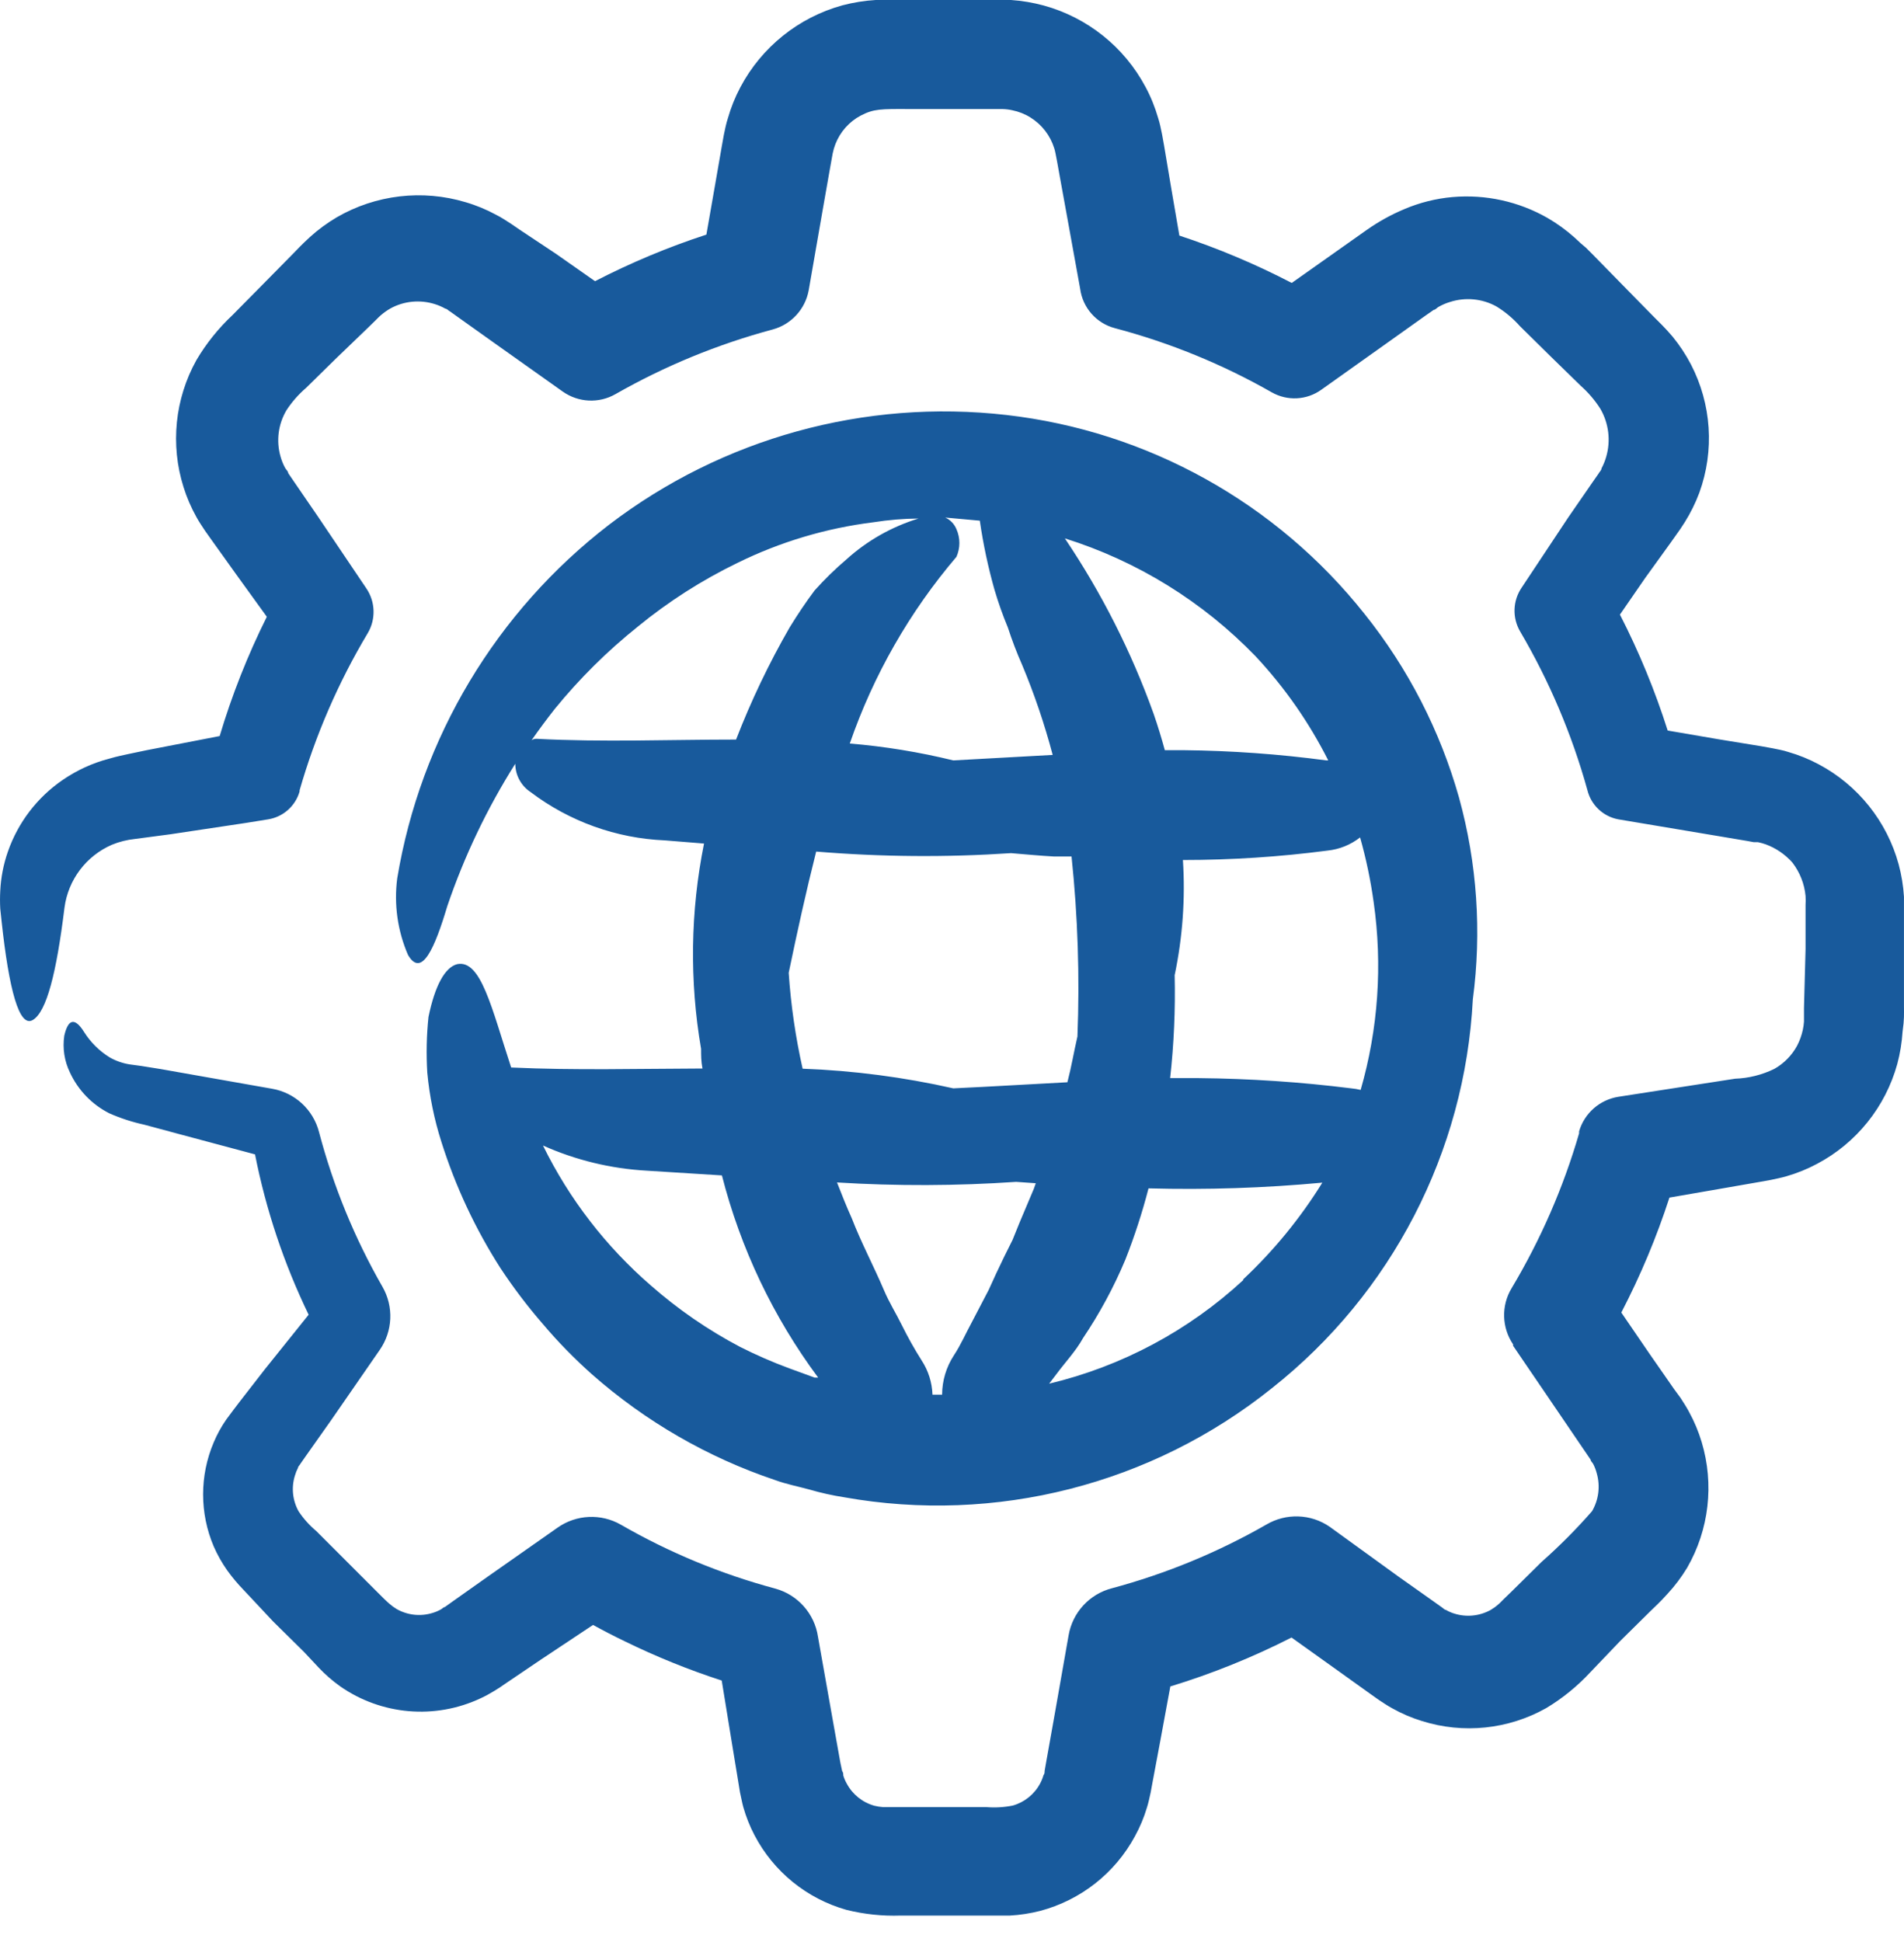 <?xml version="1.0" encoding="UTF-8"?>
<svg width="51px" height="52px" viewBox="0 0 51 52" version="1.1" xmlns="http://www.w3.org/2000/svg" xmlns:xlink="http://www.w3.org/1999/xlink">
    <!-- Generator: Sketch 46.2 (44496) - http://www.bohemiancoding.com/sketch -->
    <title>mobile icon</title>
    <desc>Created with Sketch.</desc>
    <defs></defs>
    <g id="Page-1" stroke="none" stroke-width="1" fill="none" fill-rule="evenodd">
        <g id="Homepage" transform="translate(-245, -3268)" fill-rule="nonzero" fill="#185A9C">
            <g id="Our-service" transform="translate(0, 2734)">
                <g id="Group-5" transform="translate(215, 308)">
                    <g id="4" transform="translate(0, 178)">
                        <g id="mobile-icon" transform="translate(30, 48)">
                            <path d="M50.999,26.953 L50.999,24.233 L50.999,24.012 C50.981,23.719 50.933,23.428 50.857,23.144 C50.543,21.994 49.768,21.025 48.716,20.466 C48.456,20.327 48.183,20.216 47.9,20.135 C47.758,20.087 47.616,20.066 47.474,20.035 L47.179,19.982 L46.022,19.793 L44.67,19.561 C44.331,18.493 43.903,17.454 43.391,16.457 L44.07,15.473 L44.749,14.532 L44.917,14.295 L45.006,14.169 L45.127,13.984 C45.283,13.735 45.414,13.471 45.517,13.195 C45.928,12.067 45.845,10.819 45.291,9.754 C45.153,9.491 44.989,9.243 44.801,9.013 C44.712,8.907 44.591,8.776 44.517,8.702 L44.312,8.497 L43.496,7.666 L42.681,6.834 L42.476,6.629 L42.339,6.513 L42.176,6.361 C41.952,6.161 41.709,5.985 41.45,5.835 C40.678,5.394 39.789,5.199 38.903,5.277 C38.461,5.316 38.028,5.425 37.62,5.598 C37.264,5.747 36.925,5.934 36.61,6.156 L34.6,7.576 C33.632,7.073 32.626,6.649 31.59,6.308 L31.369,5.019 L31.18,3.893 L31.127,3.599 C31.096,3.451 31.069,3.304 31.022,3.162 C30.939,2.874 30.827,2.595 30.685,2.331 C30.115,1.258 29.127,0.468 27.955,0.147 C27.669,0.07 27.377,0.02 27.081,0 L26.855,0 L24.125,0 C23.914,0 23.804,0 23.456,0 C23.156,0.018 22.858,0.066 22.567,0.142 C21.392,0.465 20.402,1.259 19.831,2.336 C19.69,2.602 19.577,2.883 19.495,3.173 C19.447,3.315 19.421,3.462 19.389,3.609 L19.337,3.899 L19.142,5.019 L18.921,6.282 C17.895,6.617 16.898,7.034 15.938,7.529 L14.886,6.792 L13.928,6.156 L13.681,5.987 C13.555,5.908 13.434,5.824 13.297,5.756 C13.035,5.613 12.758,5.498 12.471,5.414 C11.314,5.067 10.065,5.213 9.02,5.819 C8.764,5.97 8.524,6.146 8.304,6.345 L8.141,6.498 L8.03,6.608 L7.831,6.813 L7.031,7.624 L6.231,8.434 C5.853,8.788 5.527,9.193 5.263,9.639 C4.684,10.677 4.558,11.909 4.916,13.043 C5.003,13.322 5.12,13.592 5.263,13.848 C5.331,13.974 5.416,14.095 5.495,14.216 L5.663,14.453 L6.326,15.379 L7.147,16.515 C6.635,17.541 6.212,18.61 5.884,19.709 L3.932,20.087 L3.453,20.187 C3.295,20.224 3.159,20.245 2.927,20.314 C2.479,20.43 2.056,20.625 1.675,20.887 C0.996,21.353 0.483,22.024 0.212,22.802 C0.093,23.141 0.024,23.496 0.007,23.854 C-0.002,24.014 -0.002,24.174 0.007,24.333 L0.044,24.68 C0.239,26.48 0.512,27.532 0.88,27.311 C1.249,27.09 1.512,26.054 1.727,24.307 C1.824,23.559 2.308,22.917 3.001,22.618 C3.196,22.538 3.401,22.487 3.611,22.465 L4.563,22.339 L6.594,22.034 L7.183,21.939 C7.585,21.874 7.913,21.583 8.025,21.192 L8.025,21.161 C8.449,19.685 9.063,18.27 9.851,16.952 C10.071,16.58 10.056,16.115 9.814,15.757 L9.814,15.757 L8.52,13.837 L7.878,12.901 L7.72,12.669 C7.72,12.622 7.662,12.574 7.636,12.527 C7.585,12.432 7.544,12.331 7.515,12.227 C7.394,11.809 7.451,11.36 7.673,10.985 C7.819,10.762 7.996,10.56 8.199,10.386 L9.014,9.586 L9.846,8.786 L10.051,8.586 L10.145,8.492 L10.203,8.439 C10.282,8.372 10.366,8.312 10.456,8.26 C10.821,8.059 11.253,8.018 11.65,8.144 C11.747,8.174 11.841,8.215 11.929,8.265 C11.976,8.265 12.013,8.323 12.061,8.344 L12.282,8.502 L13.213,9.165 L15.075,10.486 C15.492,10.78 16.042,10.807 16.485,10.554 L16.485,10.554 C17.808,9.799 19.223,9.218 20.694,8.823 C21.193,8.689 21.57,8.279 21.662,7.771 L22.046,5.566 L22.22,4.577 L22.304,4.109 C22.321,4.023 22.346,3.938 22.378,3.856 C22.506,3.529 22.746,3.258 23.057,3.094 C23.404,2.915 23.583,2.915 24.388,2.92 L26.85,2.92 C26.938,2.922 27.027,2.932 27.113,2.952 C27.286,2.987 27.452,3.052 27.602,3.146 C27.907,3.336 28.133,3.629 28.239,3.972 C28.276,4.077 28.344,4.498 28.402,4.809 L28.581,5.793 L28.933,7.734 L28.933,7.734 C29.001,8.24 29.366,8.655 29.859,8.786 C31.331,9.175 32.746,9.753 34.068,10.507 L34.068,10.507 C34.484,10.742 34.999,10.716 35.389,10.438 L37.246,9.118 L38.177,8.455 L38.404,8.297 C38.451,8.297 38.493,8.234 38.54,8.213 C38.634,8.16 38.732,8.118 38.835,8.087 C39.251,7.952 39.705,7.995 40.087,8.208 C40.32,8.351 40.531,8.529 40.713,8.734 L41.524,9.533 L42.339,10.328 C42.542,10.508 42.719,10.715 42.865,10.943 C43.092,11.333 43.149,11.799 43.023,12.232 C42.992,12.34 42.95,12.444 42.897,12.543 C42.897,12.595 42.839,12.637 42.813,12.69 L42.655,12.916 L42.008,13.853 L40.761,15.731 L40.761,15.731 C40.519,16.083 40.503,16.542 40.719,16.91 C41.5,18.239 42.105,19.664 42.518,21.15 L42.518,21.15 C42.615,21.554 42.941,21.864 43.349,21.939 L46.111,22.402 L46.801,22.518 L46.974,22.55 L47.085,22.55 C47.156,22.565 47.226,22.584 47.295,22.608 C47.571,22.709 47.816,22.877 48.011,23.097 C47.981,23.032 47.948,22.968 47.911,22.907 C47.95,22.967 47.983,23.031 48.011,23.097 C48.21,23.356 48.333,23.666 48.363,23.991 C48.368,24.072 48.368,24.153 48.363,24.233 L48.363,24.623 L48.363,25.412 L48.321,26.99 C48.321,27.111 48.321,27.28 48.321,27.353 C48.316,27.429 48.305,27.505 48.289,27.579 C48.257,27.726 48.206,27.867 48.137,28 C47.996,28.26 47.784,28.476 47.527,28.621 C47.198,28.781 46.84,28.871 46.474,28.884 L43.349,29.368 C42.849,29.448 42.439,29.808 42.297,30.294 L42.297,30.347 C41.874,31.802 41.265,33.197 40.487,34.498 C40.208,34.963 40.225,35.548 40.529,35.997 L40.529,36.034 L41.808,37.912 L42.449,38.854 L42.607,39.086 C42.607,39.128 42.655,39.159 42.676,39.202 C42.716,39.28 42.748,39.363 42.77,39.449 C42.868,39.79 42.823,40.157 42.644,40.464 C42.222,40.947 41.768,41.402 41.287,41.827 L40.477,42.627 L40.271,42.826 L40.177,42.921 L40.129,42.963 C40.066,43.019 39.997,43.068 39.924,43.111 C39.626,43.274 39.275,43.308 38.951,43.205 C38.872,43.181 38.796,43.147 38.725,43.105 C38.688,43.105 38.656,43.058 38.619,43.037 L38.398,42.879 L37.467,42.221 L35.615,40.88 C35.11,40.533 34.449,40.511 33.921,40.822 L33.921,40.822 C32.622,41.566 31.232,42.139 29.786,42.527 C29.183,42.682 28.728,43.176 28.623,43.789 L28.623,43.789 L28.228,46.031 L28.028,47.151 L27.981,47.42 C27.981,47.456 27.981,47.498 27.95,47.535 C27.928,47.612 27.898,47.686 27.86,47.756 C27.707,48.044 27.442,48.257 27.129,48.346 C26.897,48.393 26.66,48.407 26.424,48.388 L23.656,48.388 C23.576,48.383 23.497,48.37 23.42,48.351 C23.104,48.263 22.838,48.05 22.683,47.762 C22.643,47.692 22.611,47.618 22.588,47.541 C22.588,47.504 22.588,47.462 22.557,47.42 L22.509,47.193 L22.309,46.073 L21.91,43.826 L21.91,43.826 C21.818,43.208 21.37,42.703 20.768,42.537 C19.321,42.149 17.931,41.575 16.633,40.827 L16.633,40.827 C16.099,40.52 15.436,40.551 14.933,40.906 L13.065,42.216 L12.134,42.874 L11.913,43.032 C11.876,43.032 11.845,43.079 11.808,43.095 C11.737,43.135 11.661,43.167 11.582,43.19 C11.262,43.288 10.915,43.25 10.624,43.084 C10.553,43.041 10.486,42.992 10.424,42.937 L10.377,42.895 L10.282,42.805 L10.082,42.606 L9.277,41.801 L8.472,40.996 C8.29,40.844 8.131,40.667 7.999,40.469 C7.836,40.177 7.8,39.831 7.899,39.512 C7.92,39.439 7.948,39.369 7.983,39.301 C7.983,39.265 8.03,39.233 8.046,39.196 L8.204,38.97 L8.862,38.039 L10.172,36.145 C10.521,35.643 10.55,34.986 10.245,34.456 L10.245,34.456 C9.499,33.156 8.928,31.764 8.546,30.315 C8.392,29.714 7.9,29.259 7.289,29.153 L7.289,29.153 L4.305,28.626 L3.779,28.542 L3.469,28.5 C3.284,28.47 3.106,28.408 2.943,28.316 C2.661,28.143 2.424,27.907 2.248,27.627 C2.022,27.269 1.833,27.248 1.722,27.732 C1.672,28.07 1.725,28.414 1.875,28.721 C2.094,29.192 2.464,29.575 2.927,29.81 C3.228,29.943 3.542,30.045 3.864,30.115 L4.863,30.384 L6.831,30.91 C7.124,32.396 7.607,33.839 8.267,35.203 L7.089,36.671 L6.415,37.539 L6.247,37.76 C6.194,37.828 6.136,37.907 6.063,38.007 C5.929,38.198 5.817,38.403 5.726,38.618 C5.345,39.51 5.345,40.519 5.726,41.411 C5.825,41.637 5.947,41.852 6.089,42.053 C6.223,42.239 6.371,42.415 6.531,42.579 L7.315,43.416 L8.141,44.231 L8.536,44.652 C8.71,44.837 8.902,45.004 9.109,45.152 C10.217,45.926 11.654,46.048 12.876,45.473 C12.997,45.417 13.115,45.353 13.229,45.283 L13.397,45.178 L13.518,45.094 L14.491,44.436 L15.885,43.51 C16.164,43.663 16.448,43.81 16.733,43.947 C17.573,44.358 18.442,44.71 19.332,44.999 L19.589,46.578 L19.774,47.704 L19.821,47.993 C19.852,48.125 19.874,48.256 19.91,48.388 C19.984,48.648 20.084,48.9 20.21,49.14 C20.721,50.117 21.612,50.84 22.672,51.139 C23.147,51.257 23.636,51.309 24.125,51.292 L25.261,51.292 L26.403,51.292 C26.608,51.292 26.734,51.292 27.05,51.292 C27.325,51.277 27.598,51.234 27.865,51.166 C28.95,50.877 29.868,50.154 30.401,49.166 C30.535,48.922 30.643,48.665 30.722,48.398 C30.764,48.267 30.791,48.13 30.822,47.993 L30.875,47.704 L31.085,46.583 L31.348,45.157 C32.466,44.816 33.553,44.377 34.594,43.847 L35.773,44.689 L36.699,45.352 L36.936,45.52 C37.057,45.599 37.172,45.678 37.299,45.746 C37.549,45.886 37.814,45.999 38.088,46.083 C39.198,46.433 40.404,46.307 41.418,45.736 C41.854,45.474 42.251,45.151 42.597,44.778 L43.391,43.947 L44.201,43.147 L44.407,42.948 L44.517,42.837 L44.664,42.679 C44.863,42.464 45.039,42.23 45.191,41.979 C45.779,40.959 45.92,39.74 45.58,38.612 C45.496,38.333 45.384,38.063 45.243,37.807 C45.175,37.676 45.096,37.56 45.017,37.434 L44.843,37.197 L44.191,36.26 L43.428,35.145 C43.942,34.156 44.373,33.127 44.717,32.067 L46.022,31.841 L47.143,31.646 L47.432,31.594 C47.574,31.562 47.721,31.536 47.858,31.494 C48.141,31.412 48.414,31.301 48.674,31.162 C49.726,30.605 50.503,29.638 50.82,28.49 C50.896,28.206 50.943,27.915 50.962,27.622 C51.01,27.28 50.999,27.159 50.999,26.953 Z M47.842,22.834 L47.874,22.881 L47.842,22.834 Z M13.692,28.584 C13.165,26.98 12.881,25.685 12.245,25.817 C11.919,25.901 11.65,26.39 11.477,27.232 C11.425,27.727 11.415,28.225 11.445,28.721 C11.504,29.352 11.631,29.975 11.824,30.578 C12.2,31.767 12.73,32.901 13.402,33.951 C13.748,34.475 14.127,34.976 14.539,35.45 C14.946,35.932 15.388,36.383 15.859,36.802 C17.291,38.063 18.959,39.026 20.768,39.633 C21.068,39.743 21.378,39.801 21.683,39.885 C21.987,39.974 22.297,40.042 22.609,40.091 C26.671,40.815 30.848,39.75 34.068,37.171 C37.277,34.636 39.239,30.842 39.451,26.759 C39.691,24.953 39.566,23.117 39.082,21.361 C38.577,19.568 37.716,17.895 36.552,16.441 C34.189,13.462 30.738,11.545 26.96,11.112 C23.166,10.678 19.352,11.73 16.317,14.048 C13.294,16.372 11.265,19.756 10.64,23.518 C10.549,24.215 10.649,24.925 10.929,25.57 C11.298,26.201 11.65,25.37 11.982,24.26 C12.437,22.923 13.048,21.644 13.802,20.45 C13.803,20.758 13.96,21.045 14.218,21.213 C15.255,21.997 16.507,22.447 17.806,22.502 L18.858,22.587 C18.493,24.399 18.466,26.263 18.779,28.085 C18.779,28.253 18.779,28.416 18.816,28.611 C17.122,28.616 15.401,28.663 13.692,28.584 Z M27.218,31.646 L27.744,31.683 L27.692,31.831 L27.308,32.741 L27.123,33.198 L26.903,33.64 C26.759,33.935 26.618,34.235 26.482,34.54 L26.029,35.408 C25.871,35.698 25.735,36.013 25.55,36.292 C25.346,36.605 25.236,36.97 25.235,37.344 L24.977,37.344 C24.966,37.018 24.866,36.702 24.688,36.429 C24.496,36.126 24.32,35.813 24.161,35.492 C24.004,35.171 23.814,34.872 23.677,34.545 C23.399,33.893 23.067,33.272 22.815,32.62 C22.672,32.304 22.546,31.983 22.42,31.662 C24.018,31.76 25.621,31.755 27.218,31.646 L27.218,31.646 Z M33.3,34.277 C31.834,35.632 30.044,36.586 28.102,37.05 L28.291,36.802 C28.528,36.481 28.818,36.176 29.007,35.834 C29.453,35.171 29.834,34.467 30.143,33.73 C30.389,33.106 30.596,32.469 30.764,31.82 C32.318,31.862 33.873,31.811 35.42,31.667 C34.83,32.619 34.117,33.49 33.3,34.256 L33.3,34.277 Z M31.464,26.112 C31.677,25.099 31.752,24.061 31.685,23.028 C32.98,23.028 34.273,22.944 35.557,22.776 C35.876,22.743 36.179,22.621 36.431,22.423 C36.592,22.991 36.713,23.57 36.794,24.154 C37.035,25.837 36.917,27.551 36.446,29.184 C36.363,29.164 36.279,29.15 36.194,29.142 C34.839,28.972 33.476,28.881 32.111,28.868 L31.343,28.868 C31.445,27.953 31.485,27.032 31.464,26.112 Z M35.578,20.361 L35.526,20.361 C34.256,20.191 32.977,20.1 31.696,20.087 L31.201,20.087 C31.112,19.761 31.012,19.435 30.901,19.114 C30.306,17.455 29.507,15.877 28.523,14.416 C30.463,15.024 32.219,16.11 33.632,17.573 C34.41,18.405 35.065,19.344 35.578,20.361 L35.578,20.361 Z M26.245,13.942 C26.335,14.568 26.467,15.186 26.639,15.794 C26.74,16.137 26.86,16.474 26.997,16.804 C27.108,17.146 27.236,17.481 27.381,17.809 C27.708,18.591 27.98,19.395 28.197,20.214 L25.535,20.361 C24.624,20.138 23.697,19.987 22.762,19.909 C23.394,18.079 24.363,16.384 25.619,14.91 C25.724,14.674 25.724,14.405 25.619,14.169 C25.562,14.031 25.455,13.919 25.319,13.858 L26.245,13.942 Z M14.365,19.782 C14.32,19.783 14.277,19.796 14.239,19.819 C14.439,19.535 14.644,19.256 14.86,18.983 C15.521,18.171 16.267,17.432 17.085,16.778 C17.904,16.107 18.8,15.535 19.752,15.073 C20.898,14.509 22.131,14.141 23.399,13.984 C23.797,13.921 24.2,13.888 24.603,13.884 C23.887,14.103 23.228,14.476 22.672,14.979 C22.37,15.236 22.085,15.514 21.82,15.81 C21.583,16.126 21.362,16.457 21.152,16.799 C20.597,17.762 20.117,18.767 19.716,19.803 C17.927,19.803 16.143,19.877 14.365,19.782 Z M27.081,22.844 C27.465,22.876 27.85,22.913 28.234,22.934 L28.702,22.934 C28.87,24.534 28.923,26.145 28.86,27.753 C28.765,28.163 28.697,28.574 28.591,28.979 L28.591,28.979 C27.571,29.032 26.555,29.095 25.535,29.142 C24.209,28.843 22.858,28.666 21.499,28.616 C21.309,27.771 21.184,26.913 21.126,26.048 C21.357,24.938 21.594,23.86 21.862,22.802 C23.599,22.946 25.343,22.96 27.081,22.844 L27.081,22.844 Z M19.337,31.473 C19.836,33.428 20.712,35.267 21.915,36.887 L21.82,36.887 L21.141,36.639 C20.689,36.472 20.246,36.279 19.816,36.061 C18.959,35.609 18.159,35.058 17.432,34.419 C16.228,33.376 15.246,32.103 14.544,30.673 C15.419,31.064 16.359,31.292 17.317,31.346 L19.337,31.473 Z" id="Shape"></path>
                        </g>
                    </g>
                </g>
            </g>
        </g>
    </g>
</svg>